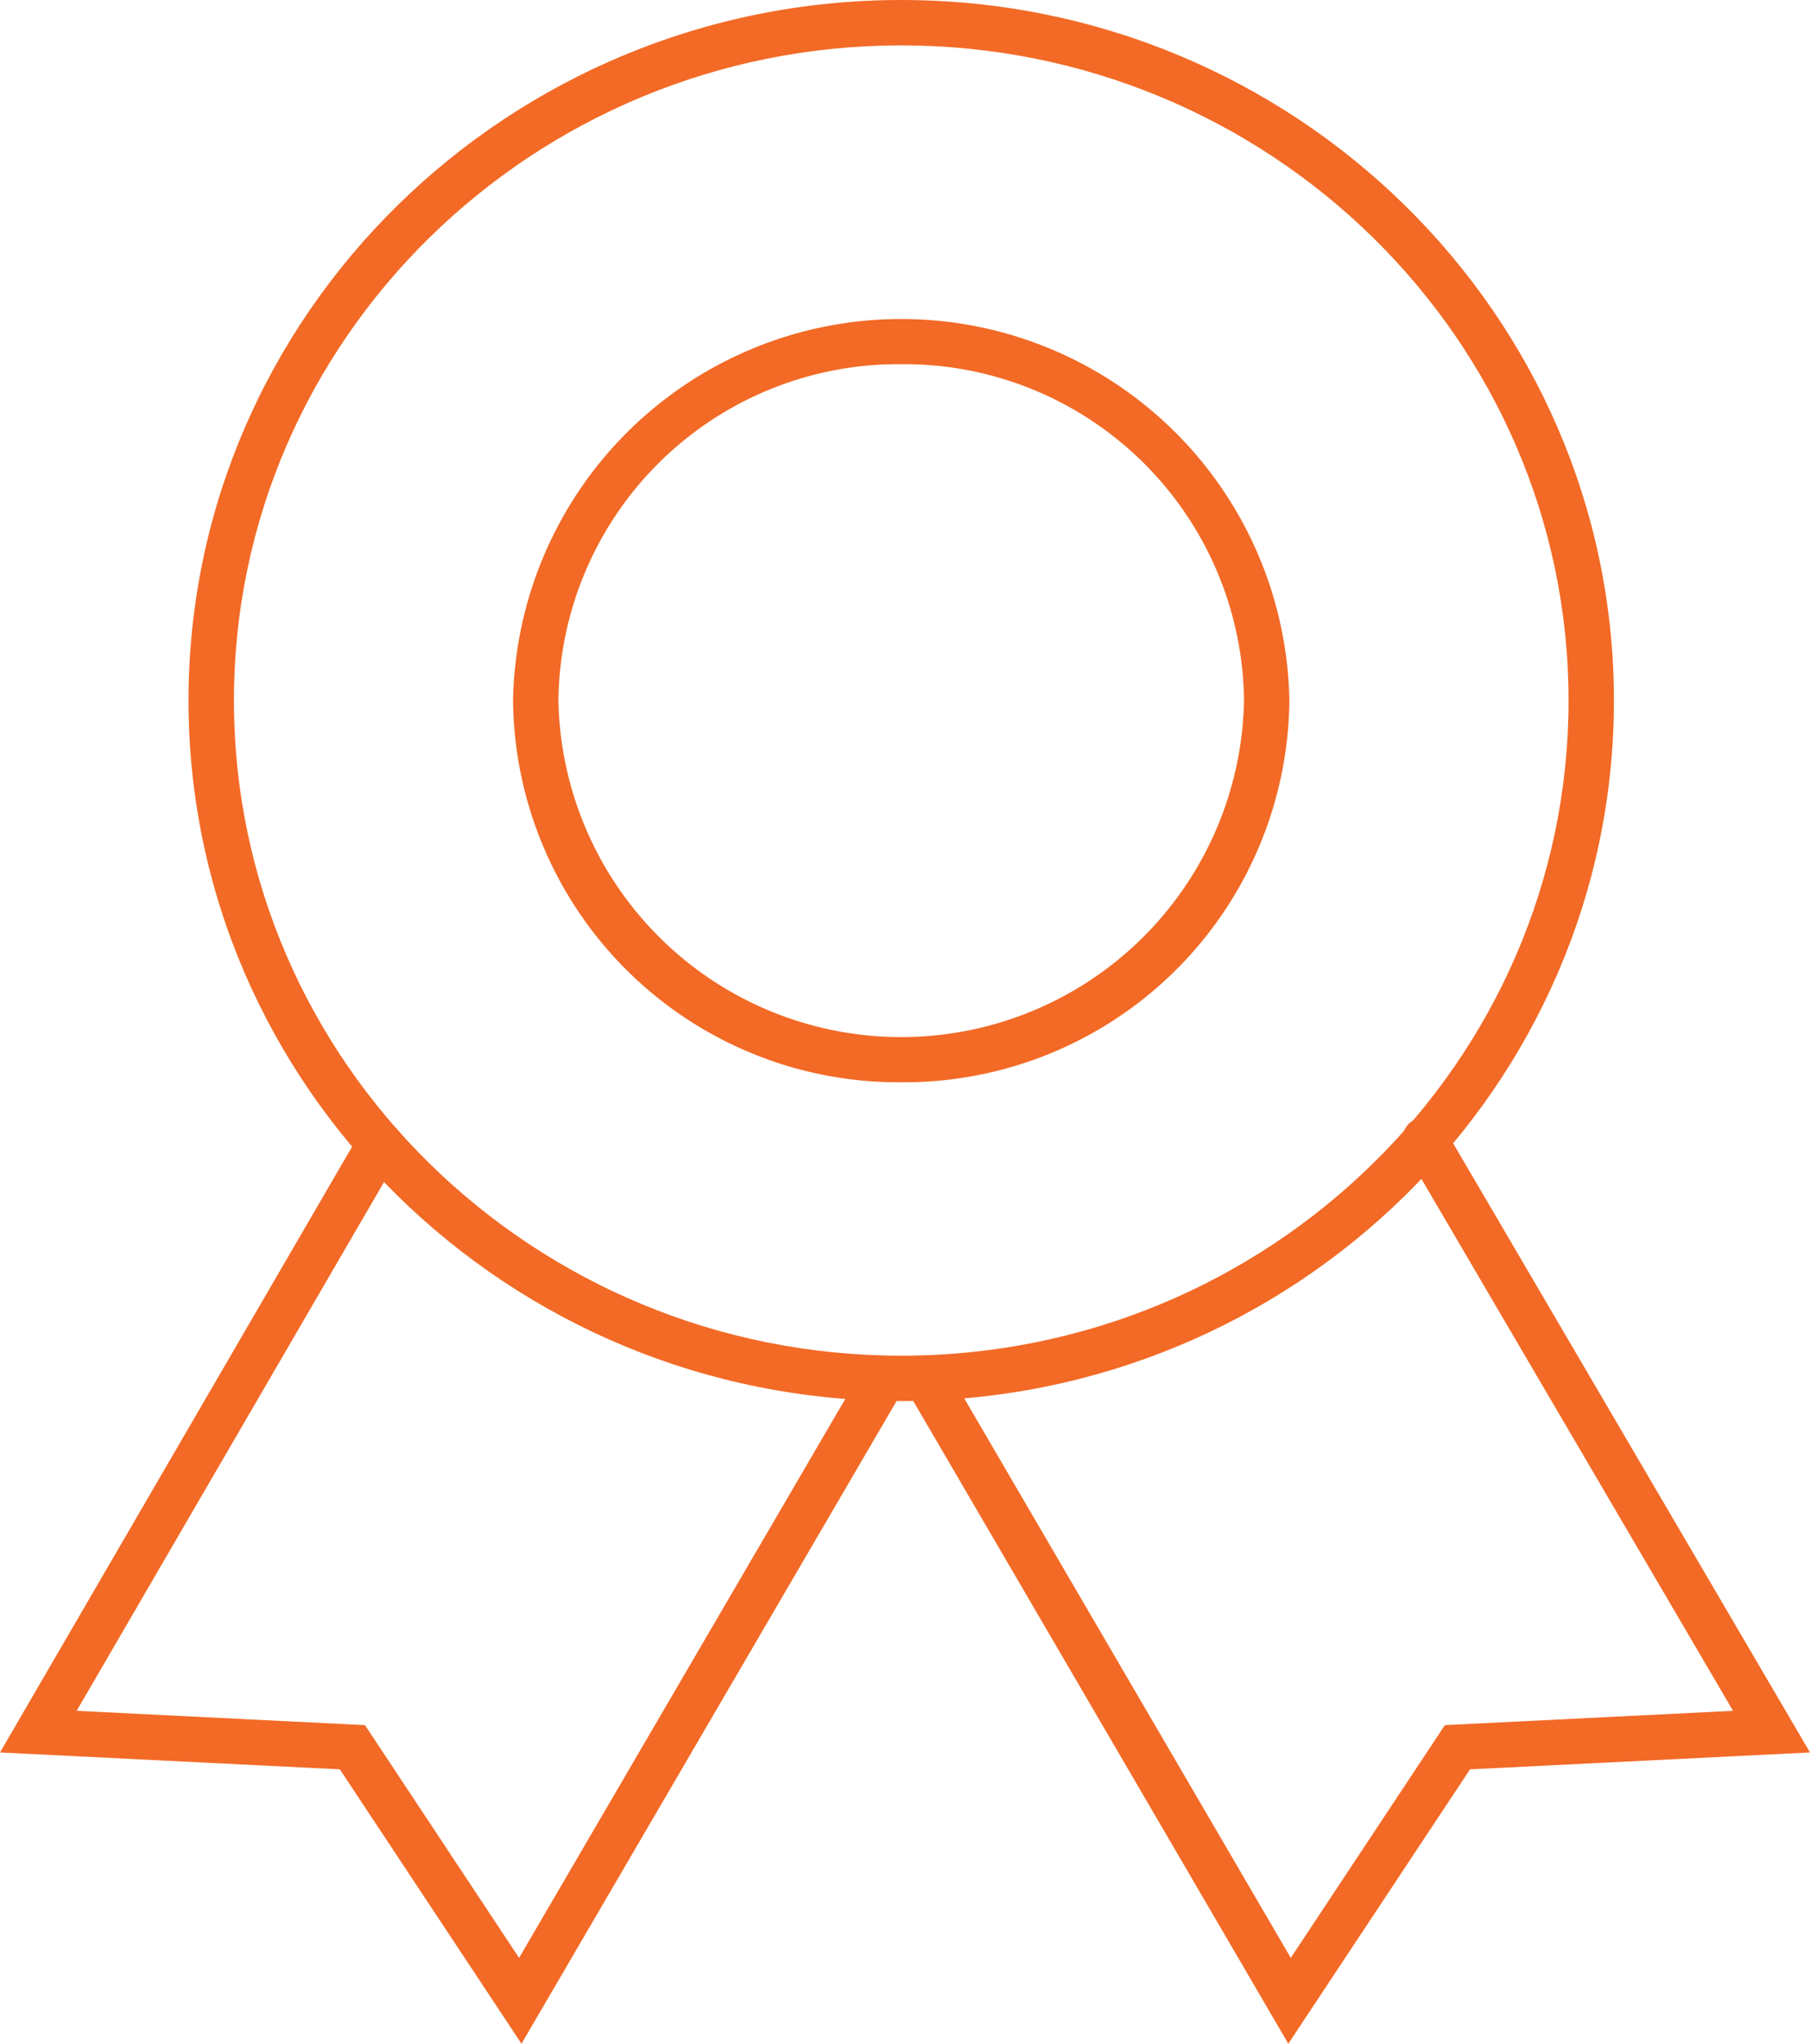 <svg xmlns="http://www.w3.org/2000/svg" viewBox="0 0 119.7 135.098"><title>Icons</title><path d="M59.6,71.542a25.483,25.483,0,0,1-25.67-25.233,25.674,25.674,0,0,1,51.34,0A25.483,25.483,0,0,1,59.6,71.542Zm0-47.468a22.481,22.481,0,0,0-22.67,22.234,22.674,22.674,0,0,0,45.34,0A22.481,22.481,0,0,0,59.6,24.074Z" fill="#f26a26"/><path d="M34.488,135.1,22.474,116.961,0,115.845,23.827,74.869a1.5,1.5,0,0,1,2.594,1.508L5.07,113.093l19.067.946,10.19,15.385,22.63-38.757a1.5,1.5,0,1,1,2.59,1.512Z" fill="#f26a26"/><path d="M85.2,135.1,60.143,92.179a1.5,1.5,0,0,1,2.59-1.512l22.63,38.757,10.19-15.385,19.058-.946L92.935,76.111a1.5,1.5,0,0,1,2.588-1.518L119.7,115.845l-22.483,1.116Z" fill="#f26a26"/><path d="M59.6,92.617c-25.989,0-47.133-20.774-47.133-46.309S33.613,0,59.6,0s47.133,20.774,47.133,46.309S85.592,92.617,59.6,92.617ZM59.6,3C35.268,3,15.47,22.428,15.47,46.309S35.268,89.617,59.6,89.617s44.133-19.428,44.133-43.309S83.938,3,59.6,3Z" fill="#f26a26"/></svg>